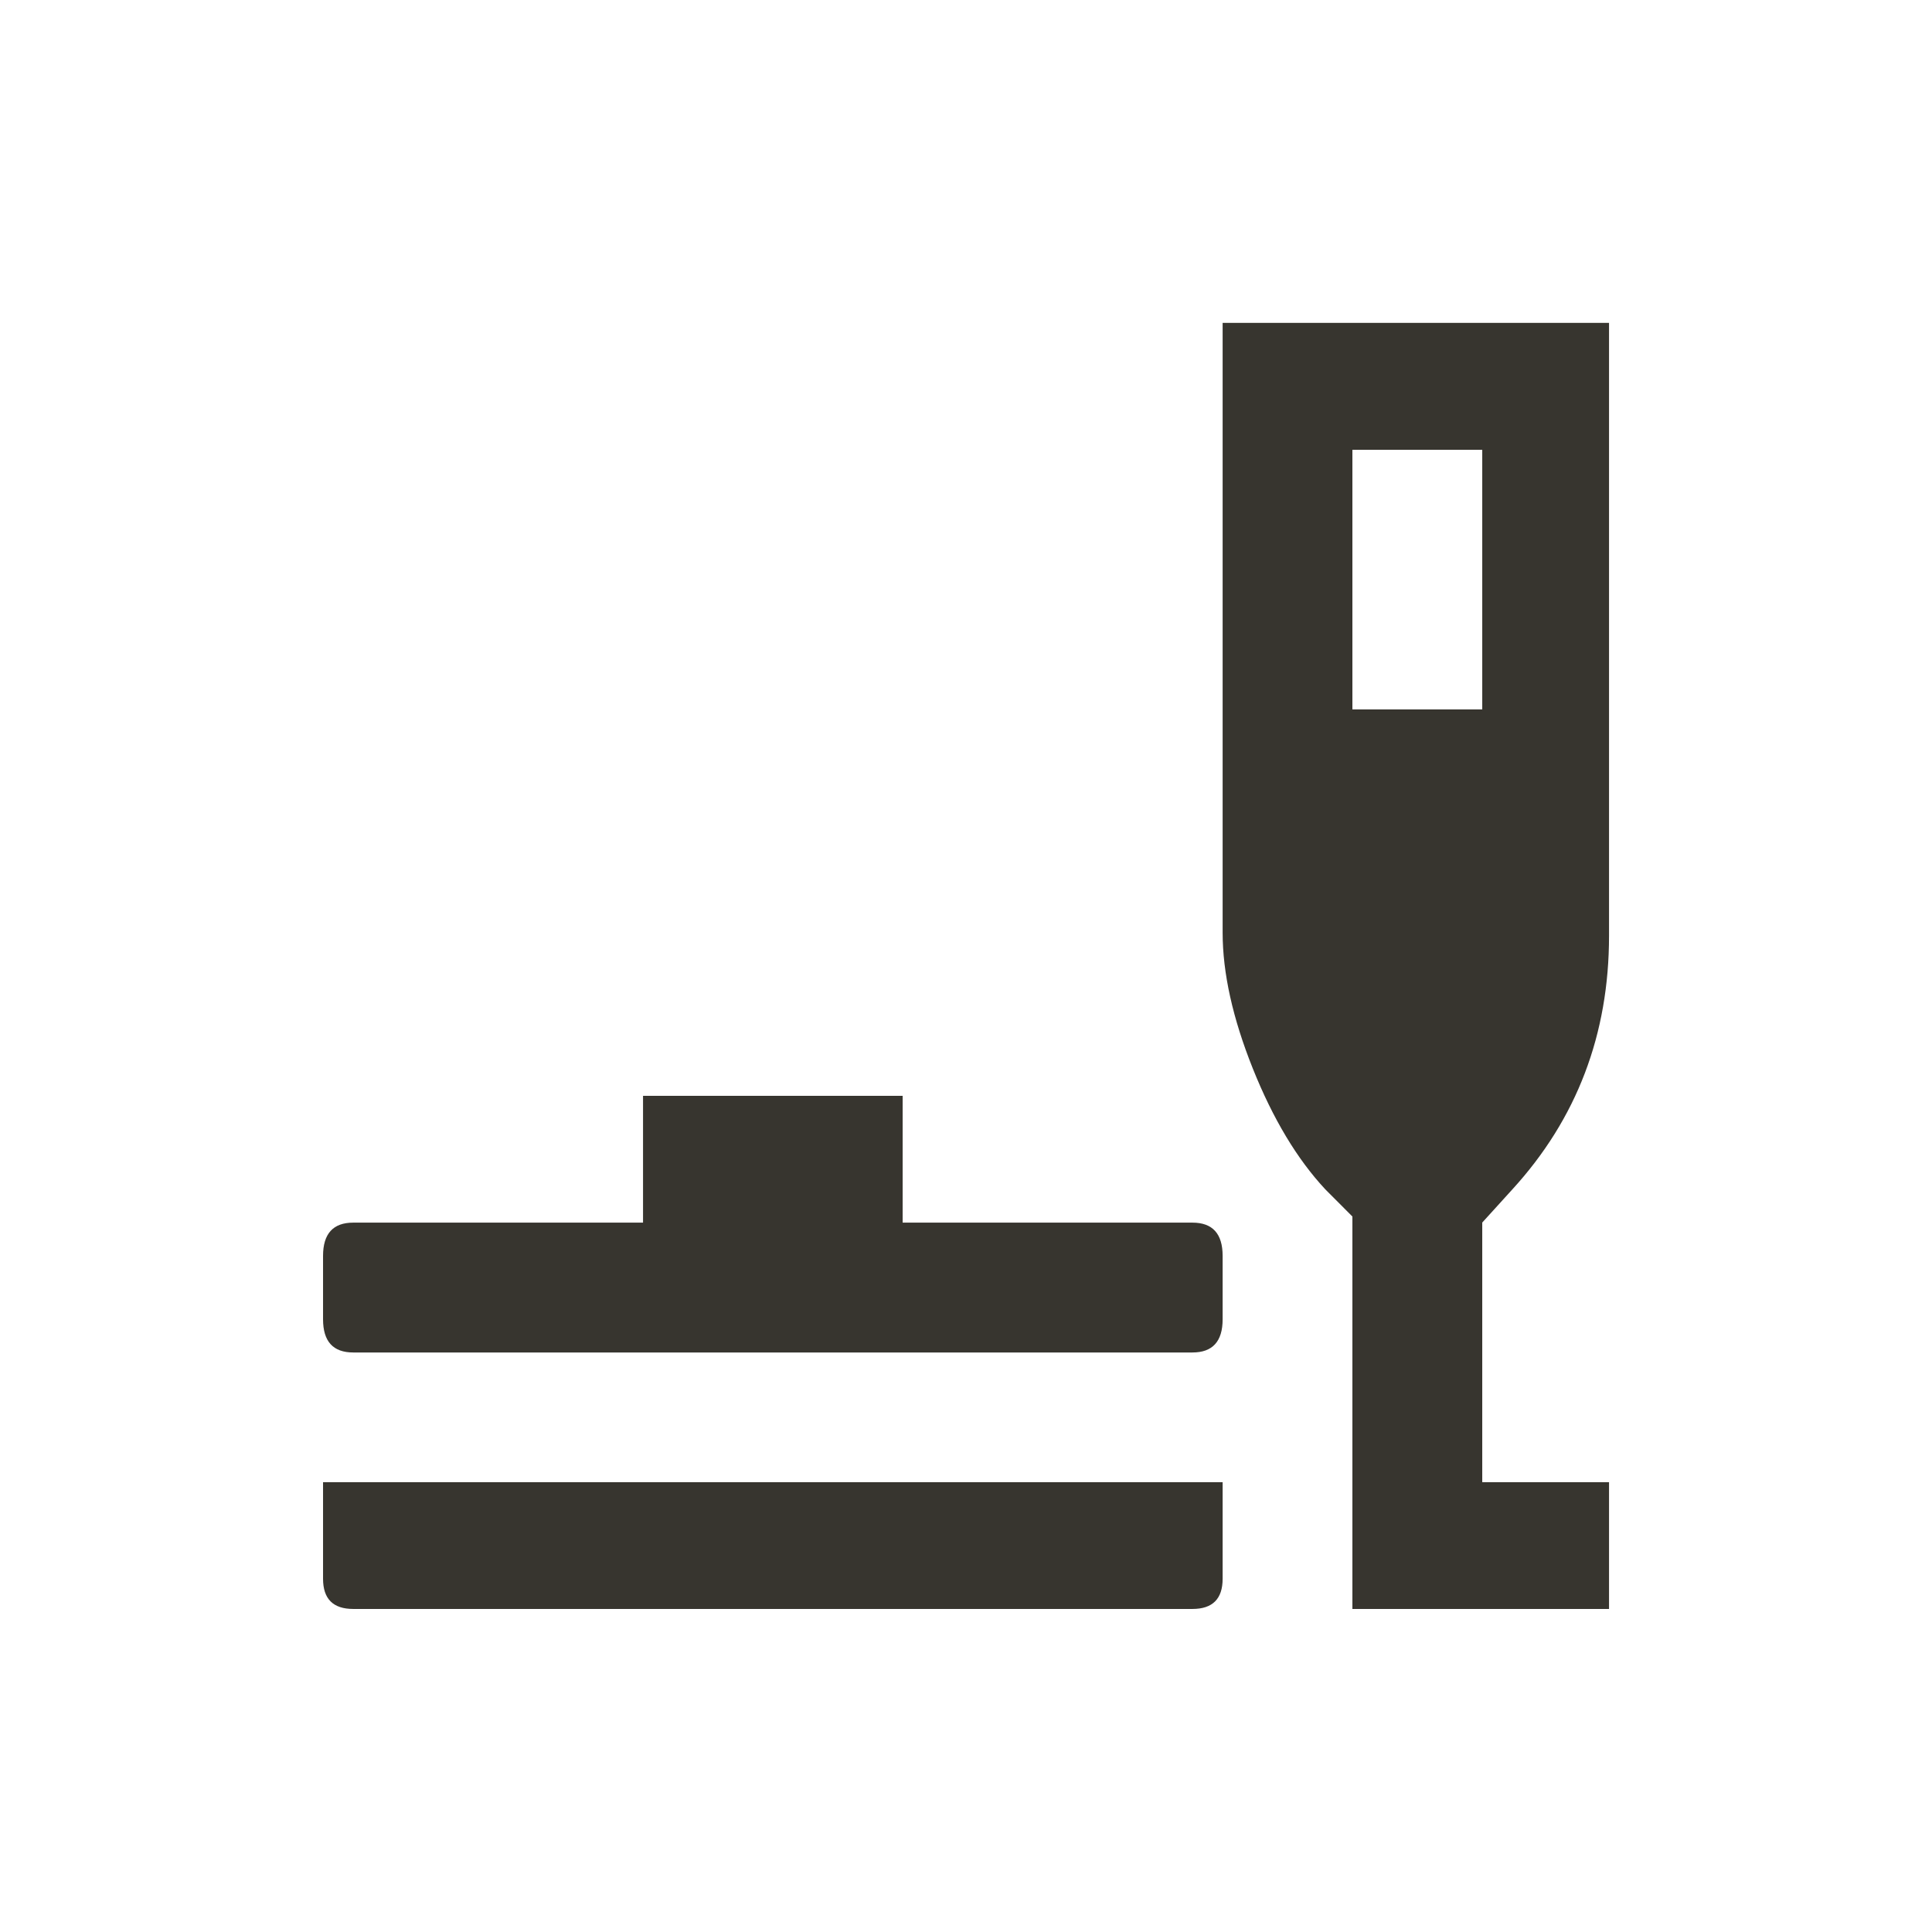 <!-- Generated by IcoMoon.io -->
<svg version="1.1" xmlns="http://www.w3.org/2000/svg" width="24" height="24" viewBox="0 0 24 24">
<title>brunch_dining</title>
<path fill="#37352f" d="M7.988 15.188v-1.575h3.225v1.575h3.6q0.375 0 0.375 0.413v0.788q0 0.412-0.375 0.412h-10.425q-0.375 0-0.375-0.412v-0.788q0-0.413 0.375-0.413h3.6zM16.8 15.112l-0.337-0.338q-0.525-0.563-0.9-1.5t-0.375-1.688v-7.575h4.8v7.613q0 1.837-1.2 3.15l-0.375 0.413v3.225h1.575v1.575h-3.188v-4.875zM14.813 19.987h-10.425q-0.375 0-0.375-0.375v-1.2h11.175v1.2q0 0.375-0.375 0.375zM16.8 8.813h1.613v-3.225h-1.613v3.225z"></path>
</svg>
